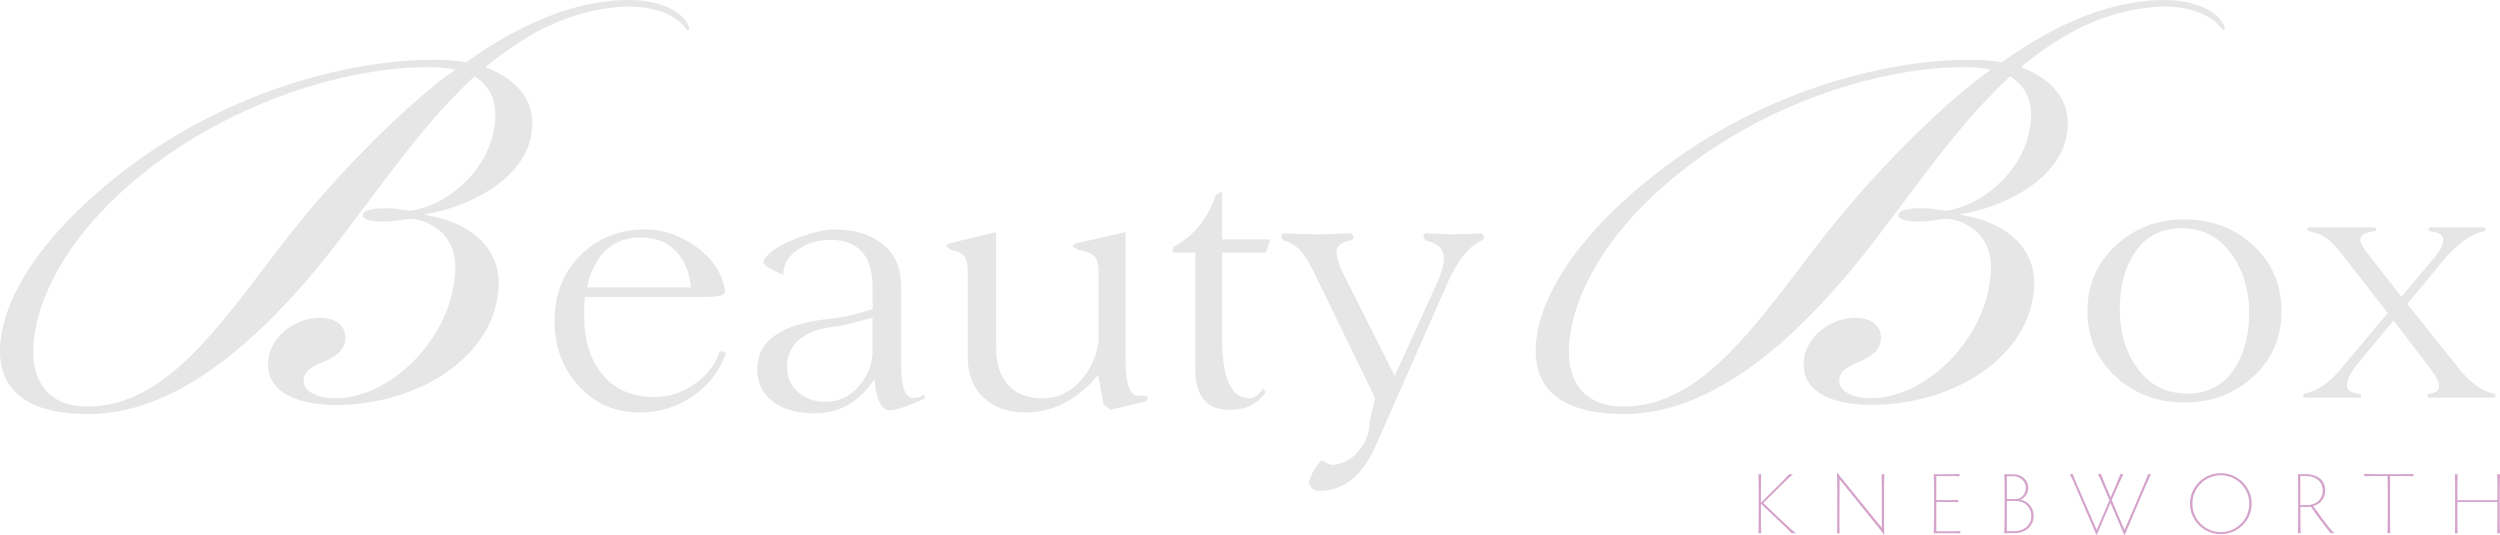 <svg xmlns="http://www.w3.org/2000/svg" xmlns:xlink="http://www.w3.org/1999/xlink" version="1.1" id="Layer_1" x="0px" y="0px" viewBox="0 0 498.9 106.71" enable-background="new 0 0 498.9 106.71" xml:space="preserve"><g><g><defs><path id="SVGID_1_" d="M6.63 70.2c0-8.62 5.48-23.01 23.59-36.92C47.83 19.85 69.61 13.4 85.55 13.4c1.99 0 3.83 0.18 5.3 0.51 c-1.33 0.99-2.83 1.99-4.16 3.13c-7.8 6.31-19.92 18.05-30.73 32.14C43.18 65.91 32.72 81.13 17.42 81.13 C10.13 81.13 6.63 76.66 6.63 70.2 M108.96 3.46c-4.64 1.83-10.12 4.8-15.94 8.95c-1.99-0.33-4.16-0.48-6.48-0.48 c-17.27 0-40.2 6.46-59.15 20.18C7.63 46.53 0 60.44 0 70.05c0 9.1 7.29 12.59 17.6 12.59c19.26 0 37.36-17.39 52.67-38.09 c8.62-11.44 14.44-19.37 20.58-25.5c1.18-1.35 2.5-2.49 3.83-3.81c3.83 2.31 4.97 6.46 3.65 11.74 c-1.81 7.63-9.28 14.08-16.43 15.08c-1.51-0.18-2.83-0.5-5-0.5c-1.65 0-4.3 0.17-4.49 1.34c-0.15 0.99 1.83 1.32 4.01 1.32 c1.81 0 2.8-0.17 4.79-0.51c3.17-0.33 10.15 2.31 9.64 10.43c-0.66 13.58-13.11 25.35-23.92 25.35c-2.99 0-6.81-1.17-6.3-3.97 c0.33-1.83 2.33-2.67 3.98-3.33c1.99-0.82 4.32-2.14 4.32-4.81c0-2.64-2.32-3.96-5.13-3.96c-5 0-10.31 3.96-10.31 9.28 c0 6.28 7.14 8.11 13.45 8.11c16.78 0 31.91-9.76 32.57-23.67c0.33-6.79-4.49-12.59-14.61-14.24v-0.18 c7.95-1.17 19.59-6.63 21.09-15.74c1.33-6.79-2.99-11.27-9.13-13.58c4.64-3.81 9.28-6.79 13.11-8.44 c5-2.31 10.82-3.64 15.61-3.64c5 0 8.97 1.65 10.81 3.79c0.49 0.51 0.67 1.02 1 0.84c0.33-0.15 0.15-0.66-0.33-1.5 C135.21 1.65 130.72 0 125.42 0C119.75 0 113.79 1.48 108.96 3.46L108.96 3.46L108.96 3.46z"/></defs><clipPath id="SVGID_2_"><use xlink:href="#SVGID_1_" overflow="visible"/></clipPath><polygon clip-path="url(#SVGID_2_)" fill="#E5E6E5" points="-2.52,-2.52 139.19,-2.52 139.19,84.26 -2.52,84.26 -2.52,-2.52"/></g><g><defs><path id="SVGID_3_" d="M127.81 47.39c2.96 0 5.33 0.92 7.07 2.72c1.74 1.83 2.73 4.22 2.99 7.24h-20.74 C118.66 50.72 122.23 47.39 127.81 47.39 M115.82 50.95c-3.44 3.46-5.15 7.81-5.15 13.07c0 5.11 1.55 9.38 4.69 12.86 c3.21 3.64 7.35 5.44 12.37 5.44c3.83 0 7.32-1.07 10.48-3.23c3.14-2.14 5.36-4.98 6.66-8.57c-0.18-0.21-0.36-0.33-0.56-0.38 c-0.21-0.05-0.44-0.03-0.7 0.07c-0.91 2.59-2.6 4.75-5.05 6.46c-2.47 1.72-5.1 2.57-7.93 2.57c-4.54 0-8.09-1.58-10.58-4.73 c-2.32-2.92-3.47-6.68-3.47-11.34v-0.61c0-1.4 0.05-2.49 0.15-3.3h24.13c2.55 0 3.83-0.36 3.83-1.07 c-0.46-3.49-2.32-6.41-5.58-8.8c-3.29-2.42-6.71-3.61-10.31-3.61C123.58 45.79 119.25 47.52 115.82 50.95L115.82 50.95 L115.82 50.95z"/></defs><clipPath id="SVGID_4_"><use xlink:href="#SVGID_3_" overflow="visible"/></clipPath><polygon clip-path="url(#SVGID_4_)" fill="#E5E6E5" points="108.12,43.22 146.51,43.22 146.51,83.98 108.12,83.98 108.12,43.22"/></g><g><defs><path id="SVGID_5_" d="M159.26 78.26c-1.45-1.27-2.19-2.95-2.19-5.06c0-4.83 3.62-7.58 10.84-8.19c3.85-0.96 5.92-1.52 6.22-1.68 v6.59c0 2.7-0.92 5.09-2.73 7.14c-1.81 2.08-4.06 3.13-6.71 3.13C162.53 80.19 160.74 79.53 159.26 78.26 M158.47 47.78 c-3.65 1.5-5.69 3-6.14 4.52c0.15 0.51 0.74 1.02 1.76 1.53c0.71 0.36 1.45 0.71 2.22 1.07c0-2.19 1.05-3.94 3.16-5.26 c1.78-1.19 3.83-1.78 6.15-1.78c5.69 0 8.52 3.18 8.52 9.51v4.3c-3.06 1.02-5.81 1.66-8.21 1.91 c-9.9 0.96-14.82 4.35-14.82 10.09c0 2.97 1.23 5.24 3.67 6.84c2.04 1.32 4.67 1.98 7.83 1.98c4.93 0 8.91-2.28 11.92-6.89v0.23 c0.36 4.02 1.38 6.05 3.09 6.05c1.17 0 3.49-0.79 6.99-2.39l-0.23-0.77c-0.56 0.46-1.25 0.69-2.09 0.69 c-1.63 0-2.45-2.11-2.45-6.36V57.2c0-3.83-1.33-6.73-4.01-8.74c-2.34-1.78-5.51-2.67-9.51-2.67 C164.41 45.79 161.79 46.45 158.47 47.78L158.47 47.78L158.47 47.78z"/></defs><clipPath id="SVGID_6_"><use xlink:href="#SVGID_5_" overflow="visible"/></clipPath><polygon clip-path="url(#SVGID_6_)" fill="#E5E6E5" points="148.55,43.22 186.27,43.22 186.27,84.11 148.55,84.11 148.55,43.22"/></g><g><defs><path id="SVGID_7_" d="M214.48 48.62L214 49.18l1.18 0.69l1.25 0.3c1.2 0.3 1.96 0.76 2.29 1.4c0.36 0.66 0.51 1.63 0.51 2.95 v13.58c-0.41 3-1.58 5.62-3.55 7.8c-2.09 2.39-4.61 3.59-7.55 3.59c-3.04 0-5.36-0.89-6.94-2.67c-1.6-1.78-2.39-4.22-2.39-7.27 V46.32l-9.59 2.29l-0.41 0.56l0.94 0.69l1.07 0.3c1.02 0.3 1.68 0.87 1.99 1.68c0.2 0.51 0.31 1.4 0.31 2.67v16.62 c0 3.49 1.04 6.21 3.16 8.19c2.09 2.01 4.87 3 8.37 3c5.43 0 10.28-2.49 14.51-7.5l1.07 5.82l1.33 1.14l7.07-1.67 c0.2-0.18 0.33-0.38 0.38-0.63c0-0.16-0.02-0.31-0.07-0.46l-2.3-0.08c-1.35-0.61-2.01-2.9-2.01-6.89V46.32L214.48 48.62 L214.48 48.62z"/></defs><clipPath id="SVGID_8_"><use xlink:href="#SVGID_7_" overflow="visible"/></clipPath><polygon clip-path="url(#SVGID_8_)" fill="#E5E6E5" points="186.27,43.78 230.63,43.78 230.63,83.98 186.27,83.98 186.27,43.78"/></g><g><defs><path id="SVGID_9_" d="M243.05 38.75h-0.38c-1.56 4.86-4.41 8.37-8.52 10.5l0.08 0.3c-0.21 0.15-0.31 0.31-0.31 0.46 c0 0.15 0.1 0.28 0.31 0.38h4.28v23.19c0 5.47 2.29 8.21 6.83 8.21c3.29 0 5.69-1.16 7.24-3.53l-0.55-0.76 c-0.82 1.32-1.74 1.98-2.71 1.98c-3.62 0-5.44-3.97-5.44-11.91V50.39h8.75l0.87-2.61h-9.62v-9.1c-0.05-0.21-0.18-0.31-0.38-0.31 C243.36 38.37 243.2 38.5 243.05 38.75L243.05 38.75L243.05 38.75z"/></defs><clipPath id="SVGID_10_"><use xlink:href="#SVGID_9_" overflow="visible"/></clipPath><polygon clip-path="url(#SVGID_10_)" fill="#E5E6E5" points="231.37,35.82 255.19,35.82 255.19,83.42 231.37,83.42 231.37,35.82"/></g><g><defs><path id="SVGID_11_" d="M290.01 46.78l-5.69-0.23l-0.31 0.76l0.54 0.69c1.84 0.44 2.96 1.19 3.37 2.32 c0.15 0.3 0.23 0.68 0.23 1.14c0 1.27-0.43 2.9-1.3 4.83l-8.52 18.74l-10.33-20.57c-0.84-1.73-1.27-3.15-1.27-4.22v-0.38 c0.21-0.92 1.25-1.58 3.14-2.01l0.3-0.61l-0.46-0.69l-6.84 0.23l-6.91-0.23l-0.31 0.76l0.54 0.69c1.58 0.44 2.93 1.37 4 2.85 c0.67 0.86 1.48 2.31 2.45 4.38l11.76 24.18l-1.07 4.68c0 2.09-0.69 4.02-2.06 5.75c-1.4 1.73-3.12 2.7-5.15 2.92 c-0.51 0-0.95-0.12-1.3-0.33l-1.1-0.61c-1.38 1.5-2.22 3.05-2.53 4.68c0.41 0.96 1.13 1.45 2.15 1.45c4.82 0 8.57-3 11.22-9.03 l14.36-32.55c2.07-4.6 4.39-7.42 7.02-8.51l0.3-0.61l-0.48-0.69L290.01 46.78L290.01 46.78z"/></defs><clipPath id="SVGID_12_"><use xlink:href="#SVGID_11_" overflow="visible"/></clipPath><polygon clip-path="url(#SVGID_12_)" fill="#E5E6E5" points="253.1,44.01 297.86,44.01 297.86,99.57 253.1,99.57 253.1,44.01"/></g><g><defs><path id="SVGID_13_" d="M313.09 70.2c0-8.62 5.48-23.01 23.6-36.92c17.6-13.43 39.38-19.88 55.32-19.88 c1.99 0 3.82 0.18 5.3 0.51c-1.32 0.99-2.81 1.99-4.13 3.13c-7.83 6.31-19.95 18.05-30.74 32.14 c-12.8 16.73-23.26 31.96-38.54 31.96C316.58 81.13 313.09 76.66 313.09 70.2 M415.42 3.46c-4.64 1.83-10.12 4.8-15.94 8.95 c-1.99-0.33-4.16-0.48-6.48-0.48c-17.27 0-40.2 6.46-59.15 20.18c-19.77 14.42-27.39 28.32-27.39 37.93 c0 9.1 7.29 12.59 17.6 12.59c19.28 0 37.39-17.39 52.67-38.09c8.62-11.44 14.44-19.37 20.58-25.5c1.18-1.35 2.5-2.49 3.82-3.81 c3.83 2.31 5 6.46 3.65 11.74c-1.81 7.63-9.29 14.08-16.43 15.08c-1.5-0.18-2.83-0.5-5-0.5c-1.66 0-4.31 0.17-4.49 1.32 c-0.16 1.01 1.84 1.34 4 1.34c1.81 0 2.8-0.17 4.82-0.51c3.14-0.33 10.12 2.31 9.61 10.43c-0.66 13.58-13.11 25.35-23.92 25.35 c-2.98 0-6.81-1.17-6.3-3.97c0.33-1.83 2.32-2.67 3.98-3.33c1.99-0.82 4.33-2.14 4.33-4.81c0-2.64-2.34-3.96-5.15-3.96 c-5 0-10.3 3.96-10.3 9.28c0 6.28 7.14 8.11 13.44 8.11c16.78 0 31.91-9.76 32.57-23.67c0.34-6.79-4.49-12.59-14.62-14.26v-0.16 c7.98-1.17 19.59-6.63 21.1-15.74c1.32-6.79-2.99-11.27-9.13-13.58c4.64-3.81 9.31-6.79 13.11-8.44c5-2.31 10.81-3.64 15.64-3.64 c4.97 0 8.95 1.65 10.79 3.79c0.51 0.51 0.66 1.02 0.99 0.84c0.33-0.15 0.18-0.66-0.33-1.5C441.67 1.65 437.18 0 431.88 0 C426.24 0 420.24 1.48 415.42 3.46L415.42 3.46L415.42 3.46z"/></defs><clipPath id="SVGID_14_"><use xlink:href="#SVGID_13_" overflow="visible"/></clipPath><polygon clip-path="url(#SVGID_14_)" fill="#E5E6E5" points="303.88,-2.52 445.67,-2.52 445.67,84.26 303.88,84.26 303.88,-2.52"/></g><g><defs><path id="SVGID_15_" d="M426.42 73.3c-2.22-3.08-3.34-6.82-3.39-11.21c-0.05-4.52 0.84-8.26 2.7-11.24 c2.14-3.53 5.38-5.31 9.64-5.31c4.23 0 7.57 1.78 10.04 5.31c2.22 3.13 3.37 6.87 3.42 11.24c0.05 4.45-0.86 8.16-2.7 11.14 c-2.17 3.56-5.38 5.31-9.67 5.31C432.23 78.54 428.89 76.81 426.42 73.3 M422.31 48.92c-3.82 3.46-5.74 7.86-5.74 13.17 c0 5.29 1.92 9.69 5.74 13.17c3.7 3.36 8.24 5.06 13.62 5.06c5.38 0 9.95-1.73 13.7-5.14c3.78-3.43 5.66-7.81 5.66-13.09 c0-5.31-1.89-9.69-5.66-13.14c-3.75-3.46-8.32-5.16-13.7-5.16C430.55 43.78 426.01 45.49 422.31 48.92L422.31 48.92L422.31 48.92 z"/></defs><clipPath id="SVGID_16_"><use xlink:href="#SVGID_15_" overflow="visible"/></clipPath><polygon clip-path="url(#SVGID_16_)" fill="#E5E6E5" points="414.02,41.27 456.92,41.27 456.92,81.98 414.02,81.98 414.02,41.27"/></g><g><defs><path id="SVGID_17_" d="M484.85 45.36l-0.23 0.38l0.1 0.35c1.81 0.23 2.75 0.74 2.85 1.58v0.2c0 0.94-0.56 2.08-1.7 3.46 l-6.64 7.88l-7.14-9.13c-0.71-0.94-1.07-1.68-1.07-2.21c0-0.96 1.02-1.55 3.05-1.78l0.13-0.35l-0.23-0.38h-13.34l-0.2 0.38 l0.1 0.35c1.53 0.26 2.85 0.79 3.93 1.58c0.86 0.64 1.86 1.67 2.96 3.13l9.06 11.67l-9.57 11.42c-2.24 2.64-4.64 4.22-7.2 4.73 l-0.1 0.38l0.2 0.36h11.21l0.2-0.36l-0.1-0.38c-1.83-0.15-2.76-0.71-2.76-1.68c-0.05-1.15 0.74-2.67 2.32-4.55l6.97-8.44 l7.52 9.84c1.02 1.32 1.55 2.46 1.55 3.43c0 0.79-0.74 1.25-2.22 1.4l-0.1 0.38l0.21 0.36h13.16l0.23-0.36l-0.1-0.38 c-2.45-0.46-4.83-2.14-7.14-5.01l-10.35-12.96l7.26-8.8c2.79-3.28 5.53-5.21 8.29-5.75l0.1-0.38l-0.23-0.35H484.85L484.85 45.36z "/></defs><clipPath id="SVGID_18_"><use xlink:href="#SVGID_17_" overflow="visible"/></clipPath><polygon clip-path="url(#SVGID_18_)" fill="#E5E6E5" points="457.1,42.84 499.67,42.84 499.67,81.01 457.1,81.01 457.1,42.84"/></g><path fill="#D4A2CA" d="M351.41 97.71c0-1.34 0.04-2.56 0.05-3.07h-0.55c0.04 0.52 0.05 1.73 0.05 3.07v5.62 c0 1.34-0.02 2.54-0.05 3.07h0.55c-0.02-0.53-0.05-1.73-0.05-3.07v-2.8l4.85 4.59c0.7 0.65 0.98 1 1.25 1.29h0.91 c-0.43-0.32-0.98-0.74-1.86-1.58l-4.69-4.45l3.78-3.72c1.02-1.02 1.59-1.57 2.15-2.01h-0.77c-0.38 0.43-0.82 0.89-1.79 1.86 l-3.83 3.8V97.71L351.41 97.71L351.41 97.71z M367.07 103.92l0.04-8.27l7.67 9.5c0.57 0.7 0.73 0.93 1.11 1.46h0.14 c-0.05-1-0.05-1.63-0.05-2.35v-6.54c0-0.95 0.02-2.32 0.05-3.07h-0.54c0.02 0.72 0.04 2.09 0.04 3.07v7.61l-7.64-9.43 c-0.63-0.77-0.86-1.05-1.18-1.53h-0.12c0.04 0.93 0.05 2.23 0.05 3.26v6.29c0 0.91-0.02 2.01-0.05 2.49h0.54 C367.08 105.91 367.07 104.82 367.07 103.92L367.07 103.92L367.07 103.92z M388.07 95c1.23 0 2.42 0 2.97 0.05v-0.46 c-0.55 0.04-1.74 0.05-2.97 0.05h-2.18c0.04 0.52 0.07 1.87 0.07 3.06v5.63c0 0.77-0.04 2.13-0.07 3.07h2.33 c1.23 0 2.43 0.02 2.97 0.05v-0.46c-0.54 0.04-1.73 0.05-2.97 0.05h-1.81v-5.87h1.75c1.22 0 2.07 0.02 2.63 0.05v-0.46 c-0.56 0.04-1.41 0.05-2.63 0.05h-1.75V95H388.07L388.07 95L388.07 95z M399.95 106.39h2.09c2.18 0 3.79-1.44 3.79-3.38 c0-1.53-0.86-2.87-2.61-3.31c0.68-0.21 1.54-1.12 1.54-2.35c0-1.56-1.29-2.71-3.04-2.71h-1.75c0.05 0.52 0.07 1.94 0.07 3.12v5.57 C400.03 104.49 400 105.86 399.95 106.39L399.95 106.39L399.95 106.39z M405.37 103.03c0 1.7-1.43 2.97-3.33 2.97h-1.56v-6.04h1.81 C404.04 99.96 405.37 101.21 405.37 103.03L405.37 103.03L405.37 103.03z M400.48 95.03h1.22c1.49 0 2.58 1 2.58 2.32 c0 1.22-0.88 2.25-2 2.25h-1.79V95.03L400.48 95.03z M418.44 106.71l2.73-6.34l2.72 6.34h0.14l4.13-9.69 c0.56-1.25 0.84-1.8 1.09-2.39h-0.59c-0.14 0.39-0.32 0.93-0.87 2.18l-3.83 8.95l-2.54-5.96l1.2-2.77c0.57-1.27 1-2.18 1.12-2.41 h-0.62c-0.23 0.64-0.41 1.1-0.91 2.29l-1.02 2.35l-0.95-2.25c-0.57-1.37-0.73-1.77-0.95-2.39h-0.64c0.38 0.67 0.59 1.17 1.11 2.39 l1.2 2.82l-2.54 5.91l-3.9-8.95c-0.36-0.84-0.68-1.61-0.86-2.16h-0.62c0.39 0.67 0.77 1.51 1.11 2.34l4.19 9.74H418.44 L418.44 106.71z M437.03 100.51c0 3.35 2.77 6.08 6.15 6.08c3.4 0 6.17-2.73 6.17-6.08c0-3.35-2.77-6.08-6.17-6.08 C439.8 94.42 437.03 97.16 437.03 100.51L437.03 100.51L437.03 100.51z M437.51 100.51c0-3.13 2.56-5.67 5.67-5.67 c3.13 0 5.69 2.54 5.69 5.67c0 3.14-2.56 5.68-5.69 5.68C440.07 106.19 437.51 103.65 437.51 100.51L437.51 100.51L437.51 100.51z M459.06 101.17h1.31c0.27 0 0.52-0.02 0.79-0.05c1.32 1.92 2.72 3.74 3.92 5.27h0.73c-1.29-1.22-2.97-3.81-4.2-5.39 c1.2-0.34 2.41-1.34 2.41-3.14c0-1.88-1.36-3.23-3.88-3.23h-1.57c0.03 0.52 0.05 1.91 0.05 3.07v5.79c0 1.16-0.02 2.37-0.05 2.9 h0.56c-0.06-0.53-0.06-1.73-0.06-2.9V101.17L459.06 101.17z M459.06 95h1.07c2.29 0 3.4 1.37 3.4 2.87c0 1.79-1.36 2.93-3.17 2.93 h-1.31V95L459.06 95z M474.8 94.63c-1.23 0-2.43-0.02-2.99-0.05v0.46c0.55-0.04 1.75-0.05 2.99-0.05h1.64 c0.04 0.63 0.05 1.51 0.05 2.21v6.11c0 1.17-0.02 2.54-0.05 3.07H477c-0.05-0.53-0.05-1.9-0.05-3.07v-6.11c0-0.71 0-1.58 0.02-2.21 h1.66c1.23 0 2.45 0.02 3.01 0.05v-0.46c-0.56 0.04-1.77 0.05-3.01 0.05H474.8L474.8 94.63L474.8 94.63z M490.4 97.71 c0-1.22 0.02-2.61 0.05-3.07h-0.55c0.04 0.46 0.05 1.86 0.05 3.07v6.2c0 0.91-0.02 2.01-0.05 2.49h0.55 c-0.04-0.48-0.05-1.58-0.05-2.47v-3.76h7.99v3.74c0 0.91-0.02 2.01-0.05 2.49h0.55c-0.04-0.48-0.05-1.58-0.05-2.47v-6.21 c0-0.95 0.02-2.32 0.05-3.07h-0.55c0.05 0.72 0.05 2.09 0.05 3.07v2.1h-7.99V97.71L490.4 97.71L490.4 97.71z"/></g></svg>